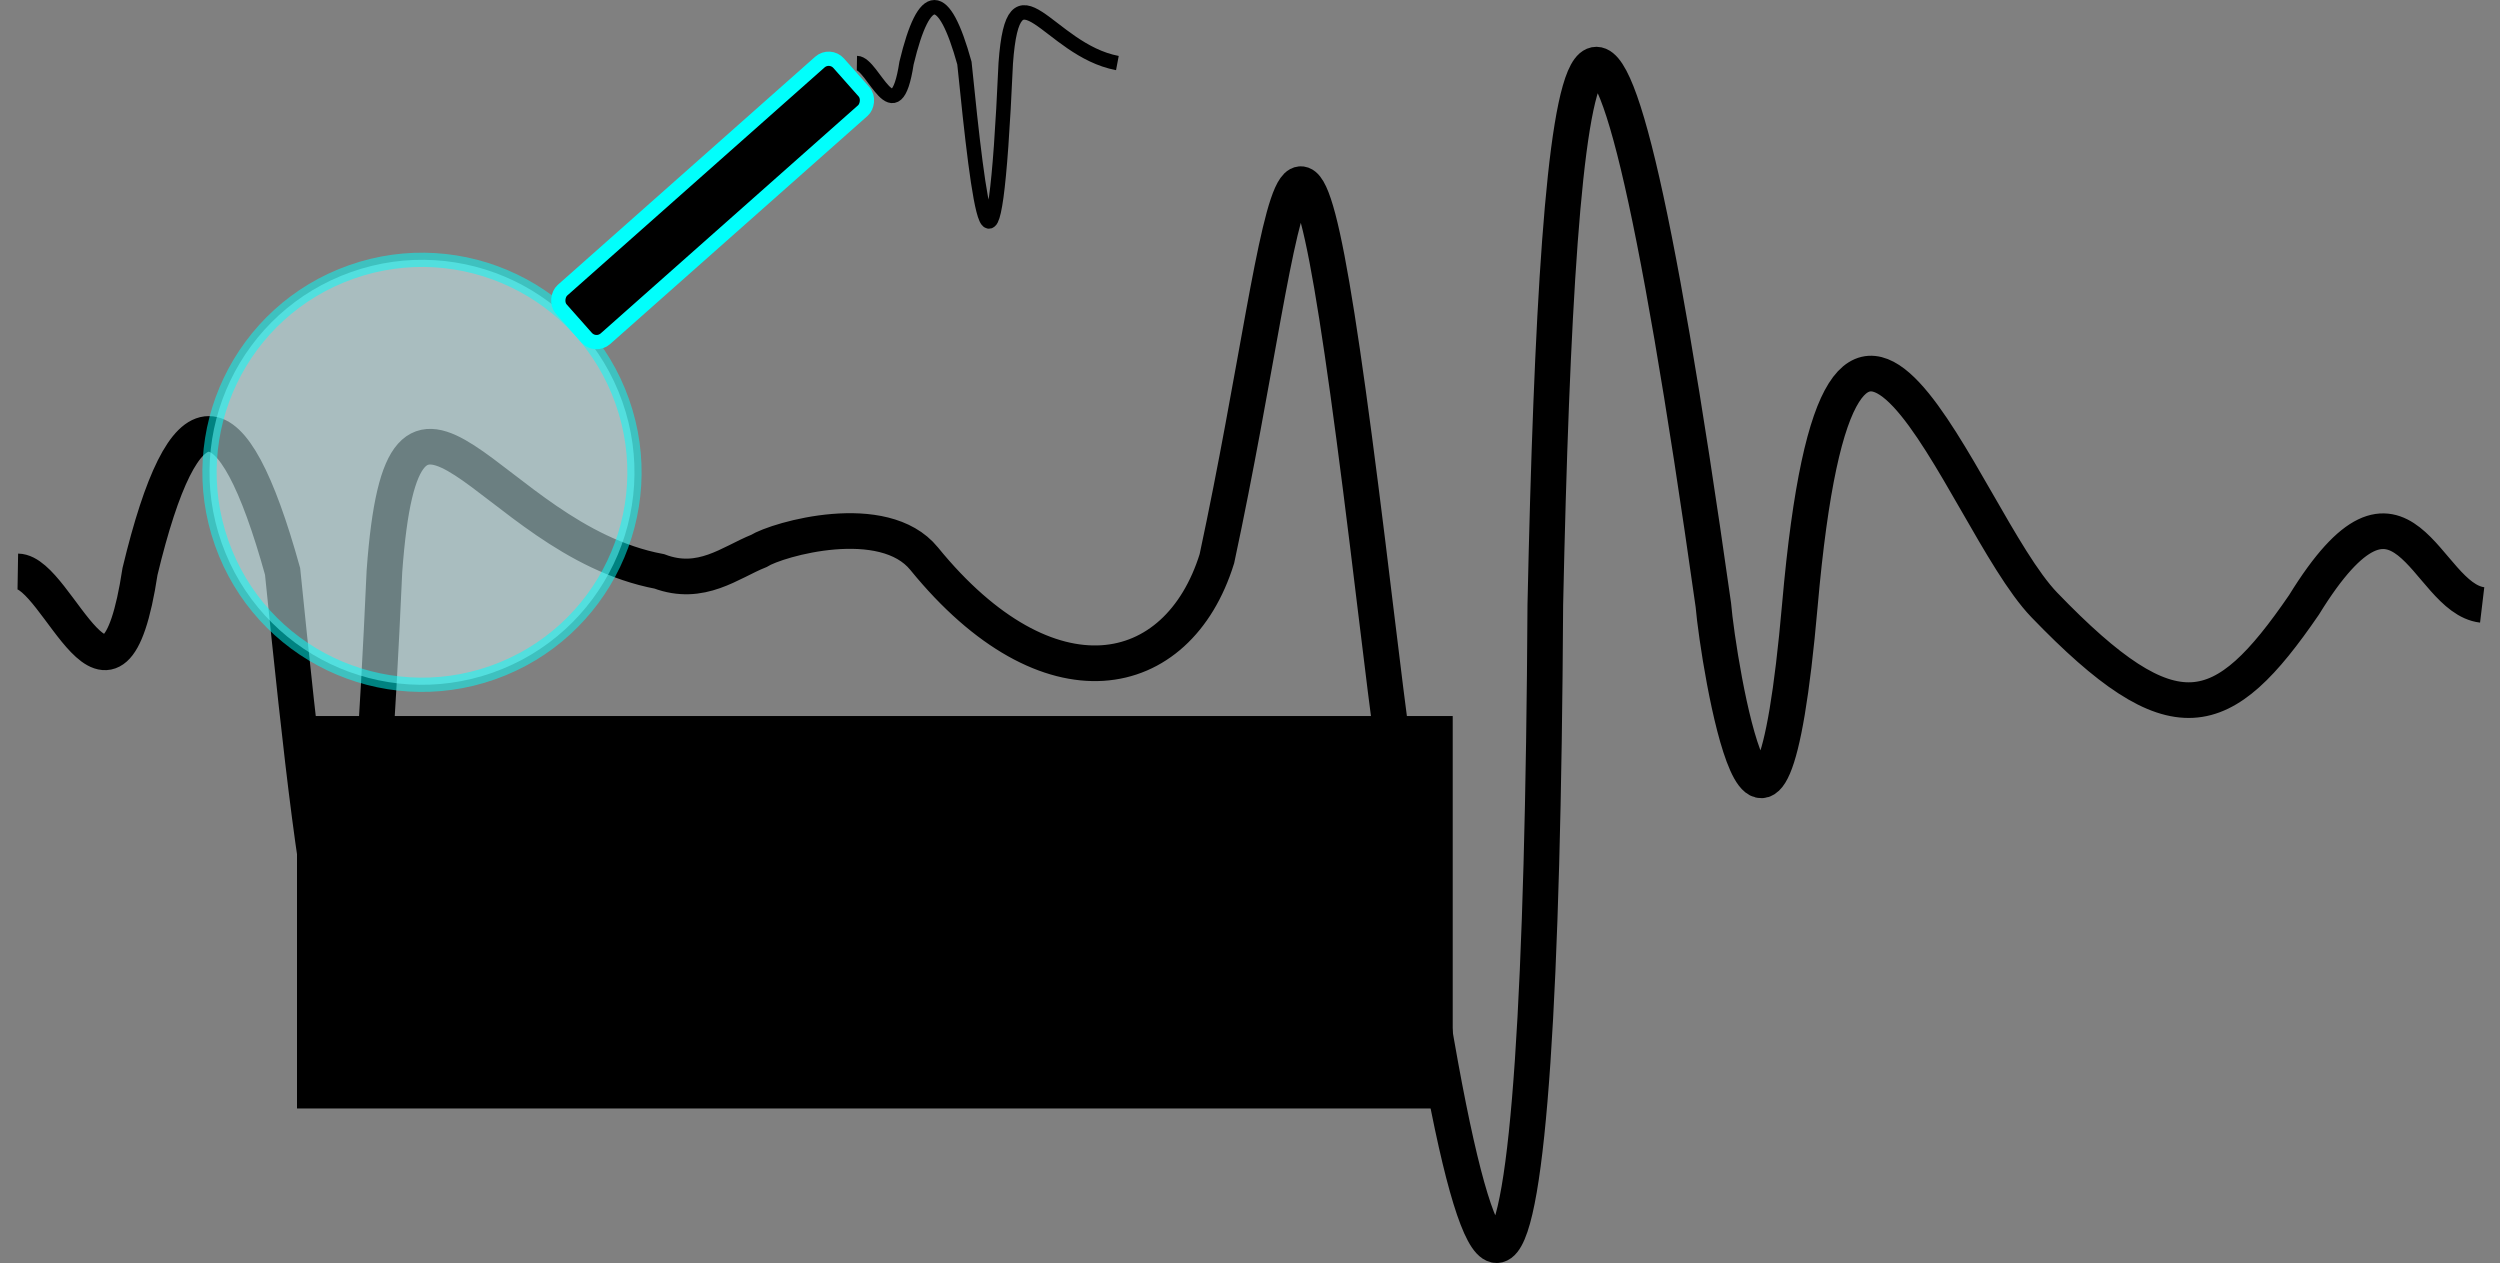 <svg xmlns="http://www.w3.org/2000/svg" xmlns:svg="http://www.w3.org/2000/svg" id="svg2" width="701.429" height="354.362" version="1.1"><rect width="100%" height="100%" fill="#808080" stroke="none"/><g id="layer1" transform="translate(-20.714,-70.615)"><path style="fill:none;stroke:#000;stroke-width:10;stroke-linecap:butt;stroke-linejoin:miter;stroke-miterlimit:4;stroke-opacity:1;stroke-dasharray:none" id="path2985" d="m 25.714,230.934 c 11.442,0.189 26.501,51.008 34.286,0 12.381,-51.429 25.714,-51.429 40,0 10.18,100.434 20.26,185.438 28.571,0 5.354,-73.959 28.895,-9.099 77.143,0 11.722,4.396 19.924,-2.533 27.857,-5.714 5.418,-3.367 35.075,-11.803 46.429,2.143 34.802,42.747 71.167,35.345 82.143,0 22.207,-103.634 21.431,-177.814 44.393,12.978 31.525,261.94 46.528,215.993 47.75,0 3.482,-162.076 13.422,-238.585 47.143,0 1.41,16.455 15.317,102.015 24.286,0 11.69,-132.963 45.021,-24.437 68.571,0 36.478,37.852 50.007,33.311 72.857,0 28.055,-45.553 33.815,-1.928 50,0"/><path style="opacity:.513;fill:#d1f8fb;fill-opacity:1;stroke:#00fffc;stroke-width:4;stroke-linecap:round;stroke-linejoin:round;stroke-miterlimit:4;stroke-opacity:1;stroke-dasharray:none;stroke-dashoffset:0" id="path3755" d="m 229.305,458.392 c 0,32.916 -26.683,59.599 -59.599,59.599 -32.916,0 -59.599,-26.683 -59.599,-59.599 0,-32.916 26.683,-59.599 59.599,-59.599 32.916,0 59.599,26.683 59.599,59.599 z" transform="matrix(-0.333,-0.943,0.943,-0.333,-236.638,515.809)"/><rect style="fill:#000;stroke:#01fffc;stroke-width:4;stroke-linecap:round;stroke-linejoin:round;stroke-miterlimit:4;stroke-opacity:1;stroke-dasharray:none;stroke-dashoffset:0" id="rect3757" width="18.183" height="104.046" x="-250.494" y="29.002" ry="3.742" transform="matrix(-0.663,-0.748,0.748,-0.663,0,0)"/><flowRoot id="flowRoot3765" transform="translate(-40.406,-24.244)" xml:space="preserve" style="font-size:28px;font-style:normal;font-variant:normal;font-weight:400;font-stretch:normal;text-align:center;line-height:125%;letter-spacing:0;word-spacing:0;writing-mode:lr-tb;text-anchor:middle;fill:#000;fill-opacity:1;stroke:none;font-family:Cambria;-inkscape-font-specification:Cambria"><flowRegion id="flowRegion3767"><rect id="rect3769" width="324.259" height="110.107" x="144.452" y="295.758" style="font-size:28px"/></flowRegion><flowPara id="flowPara3771" style="font-weight:700;font-family:Arial;-inkscape-font-specification:Arial Bold">EQcorrscan</flowPara><flowPara id="flowPara3773" style="font-size:22px;font-style:italic;font-family:Arial;-inkscape-font-specification:Arial Italic">Correlation for earthquake detection in Python</flowPara></flowRoot><path id="path3775" d="m 261.14,88.305 c 4.646,0.077 10.759,20.709 13.92,0 5.027,-20.88 10.44,-20.88 16.24,0 4.133,40.776 8.225,75.288 11.6,0 2.174,-30.027 11.731,-3.694 31.32,0" style="fill:none;stroke:#000;stroke-width:4.06;stroke-linecap:butt;stroke-linejoin:miter;stroke-miterlimit:4;stroke-opacity:1;stroke-dasharray:none"/></g></svg>